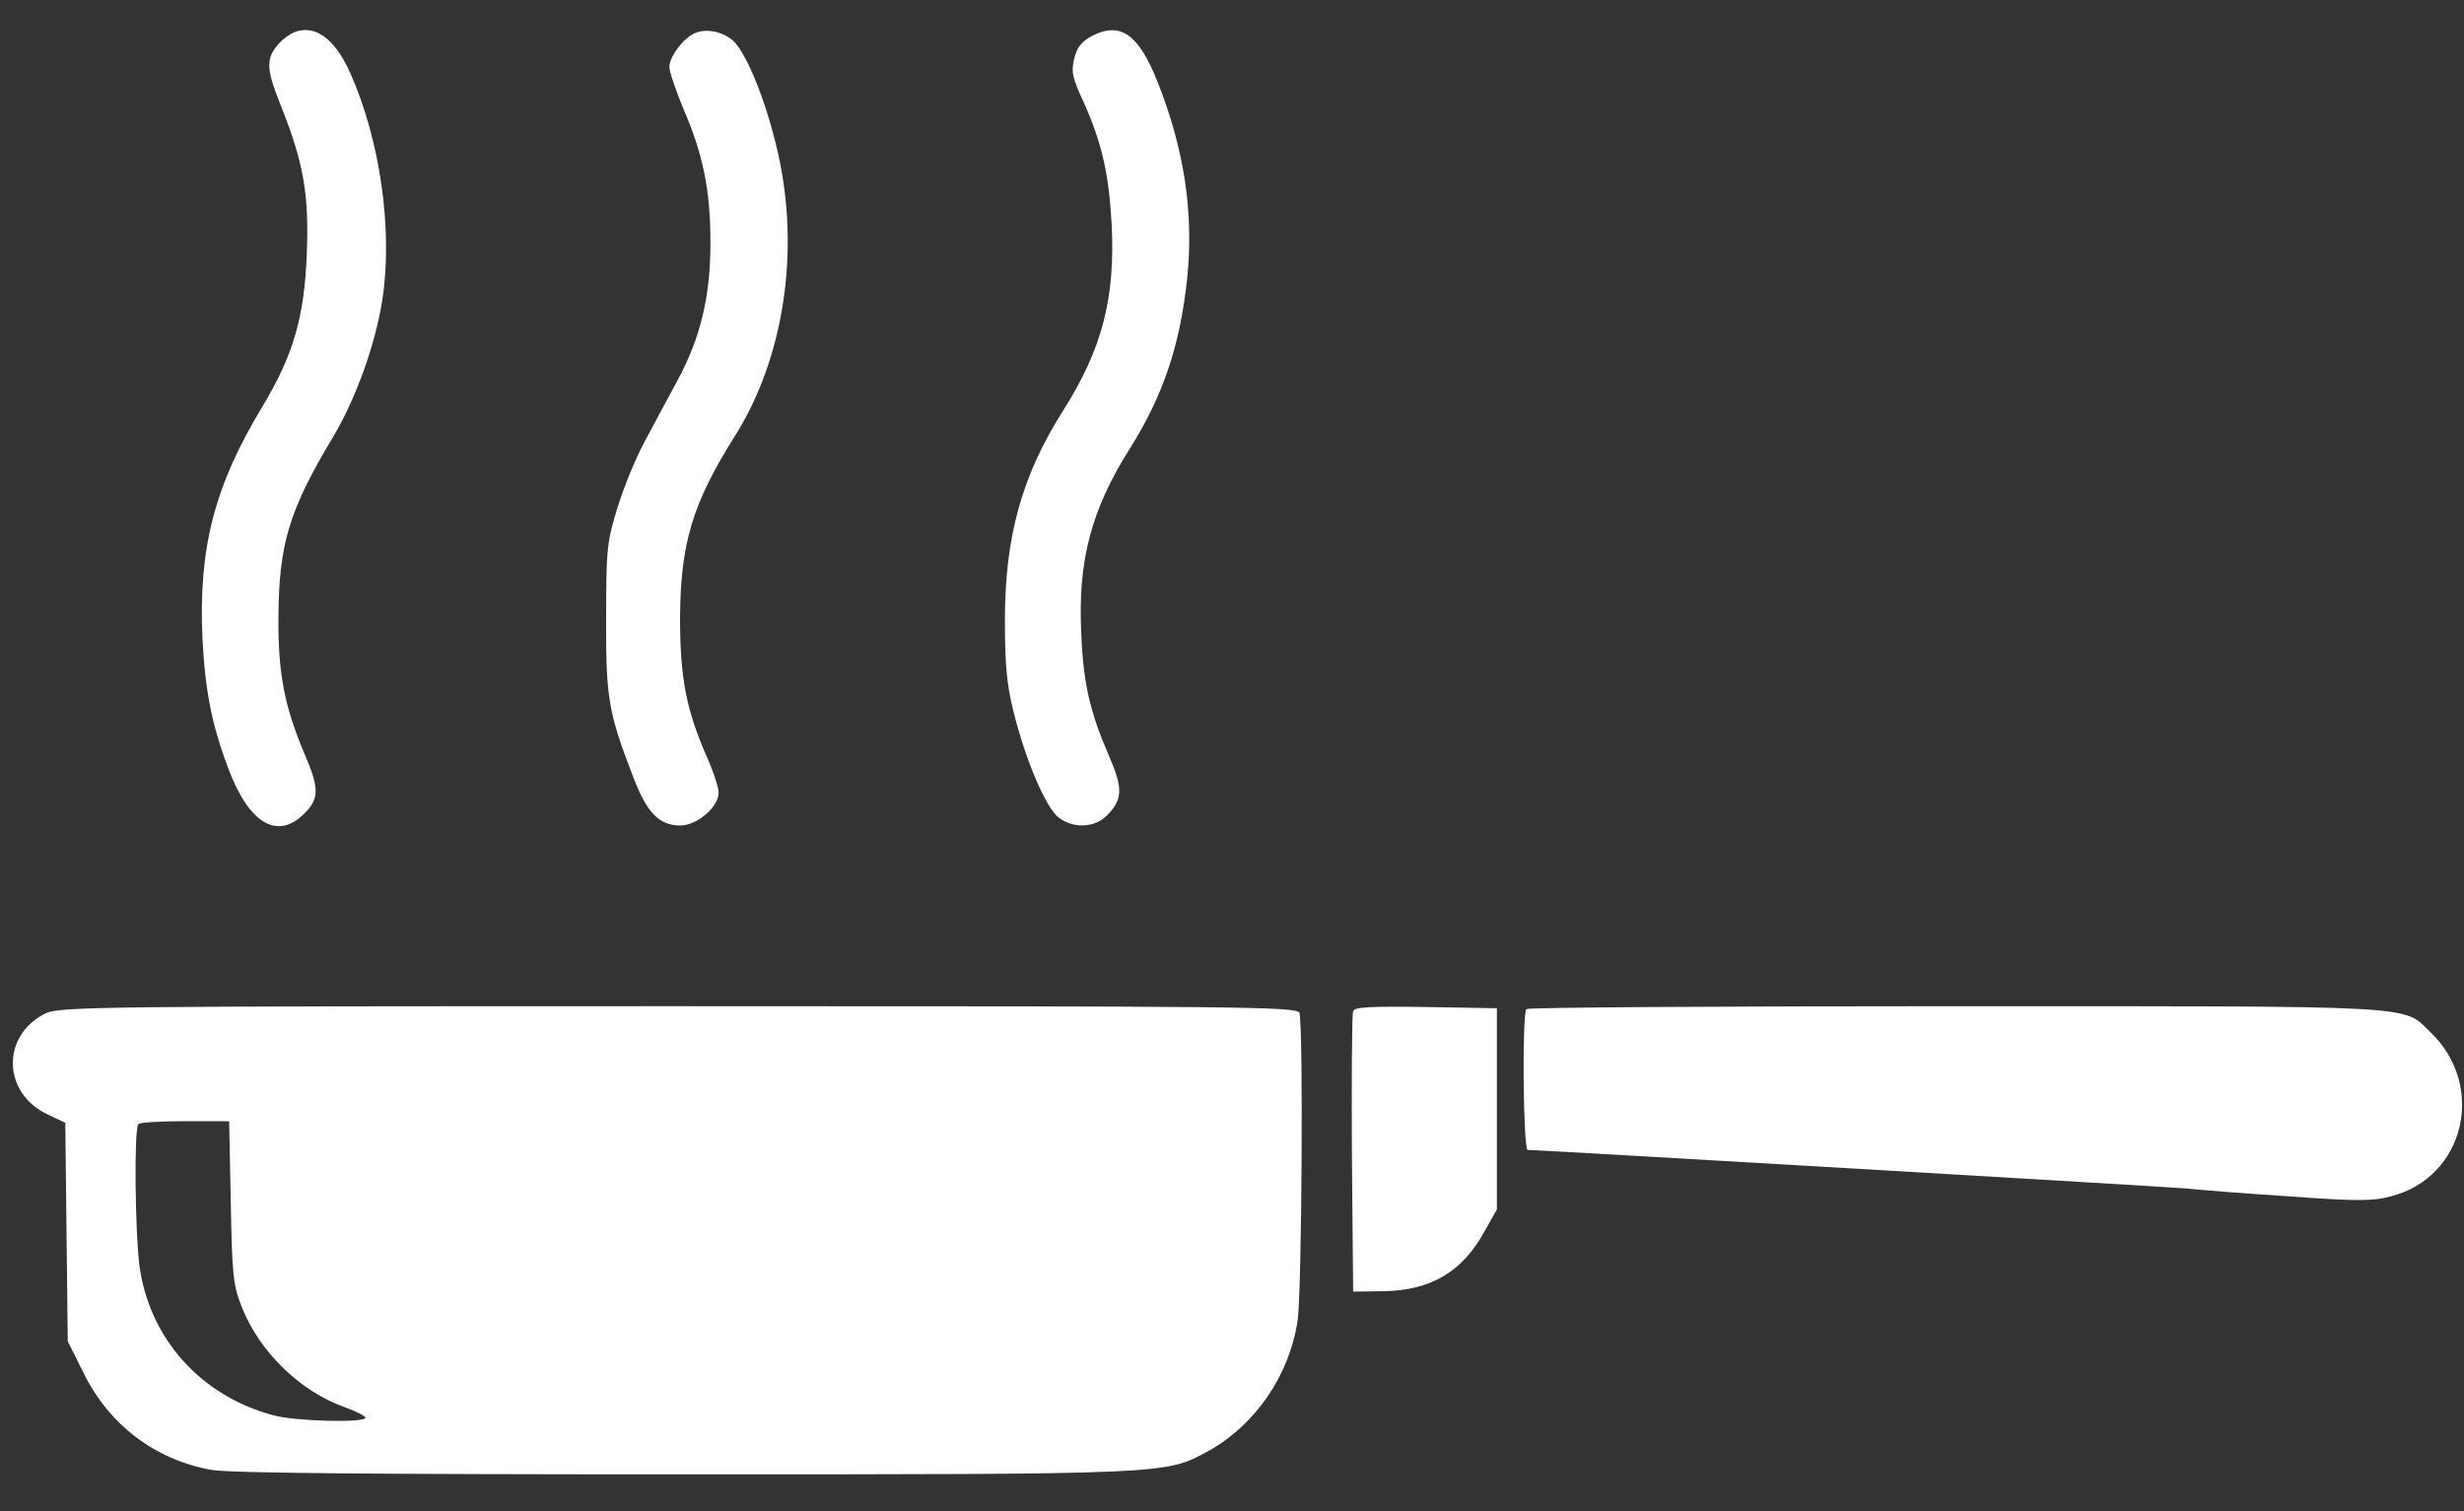 <?xml version="1.0" standalone="no"?>
<!DOCTYPE svg PUBLIC "-//W3C//DTD SVG 20010904//EN"
 "http://www.w3.org/TR/2001/REC-SVG-20010904/DTD/svg10.dtd">
<svg version="1.0" xmlns="http://www.w3.org/2000/svg"
 width="600pt" height="368pt" viewBox="0 0 600 368"
 preserveAspectRatio="xMidYMid meet">

<rect x="0" y="0" width="600" height="368" fill="#333333" stroke="none"/>

<g transform="translate(0,368) scale(0.1,-0.1)"
fill="#ffffff" stroke="none">
<path d="M715 3601 c-11 -5 -27 -17 -36 -27 -32 -37 -32 -60 6 -154 54 -136
68 -213 62 -360 -6 -153 -33 -245 -108 -370 -117 -193 -156 -345 -146 -565 7
-130 23 -211 64 -319 50 -132 119 -172 184 -107 37 37 37 61 -1 149 -47 112
-63 192 -62 327 1 180 25 261 133 441 55 92 103 225 120 334 26 169 -5 388
-78 552 -38 85 -87 120 -138 99z"/>
<path d="M1694 3600 c-29 -11 -64 -58 -64 -83 0 -12 16 -58 35 -104 47 -109
65 -196 65 -324 0 -131 -24 -231 -80 -335 -22 -41 -58 -107 -79 -147 -22 -40
-52 -113 -67 -162 -26 -84 -28 -102 -28 -270 -1 -195 6 -232 66 -387 33 -87
63 -118 115 -118 40 0 93 45 93 80 0 12 -13 52 -30 90 -49 112 -64 190 -64
335 1 182 30 279 134 444 105 167 149 391 119 608 -18 137 -82 317 -125 355
-25 21 -63 29 -90 18z"/>
<path d="M2660 3593 c-26 -14 -37 -27 -44 -55 -8 -32 -5 -47 22 -105 45 -100
62 -175 69 -299 9 -180 -23 -304 -119 -455 -100 -158 -141 -307 -141 -509 0
-105 4 -155 21 -223 29 -117 78 -232 109 -257 36 -28 88 -26 118 4 39 39 40
66 6 144 -46 106 -63 176 -68 298 -9 178 24 303 119 453 80 127 122 251 139
415 16 157 -7 312 -72 476 -46 116 -90 148 -159 113z"/>
<path d="M110 1212 c-108 -54 -104 -195 7 -246 l42 -20 3 -266 3 -266 38 -76
c62 -127 174 -212 311 -237 41 -8 403 -11 1150 -11 1188 0 1173 0 1277 56 116
64 199 185 219 320 10 74 14 722 4 748 -6 15 -148 16 -1513 16 -1414 0 -1508
-1 -1541 -18z m452 -459 c3 -179 6 -204 27 -256 43 -109 143 -206 252 -244 27
-10 49 -21 49 -25 0 -13 -172 -9 -225 6 -175 47 -300 185 -325 361 -11 79 -14
338 -3 348 3 4 55 7 114 7 l107 0 4 -197z"/>
<path d="M3295 1218 c-3 -7 -4 -164 -3 -348 l3 -335 75 1 c114 2 191 47 245
146 l30 53 0 245 0 245 -173 3 c-133 2 -174 0 -177 -10z"/>
<path d="M3717 1223 c-11 -11 -8 -343 3 -343 28 0 1562 -90 1605 -94 28 -3
139 -12 248 -19 166 -12 206 -12 249 0 180 46 233 269 96 400 -68 66 -13 63
-1158 63 -570 0 -1040 -3 -1043 -7z"/>
</g>
</svg>
